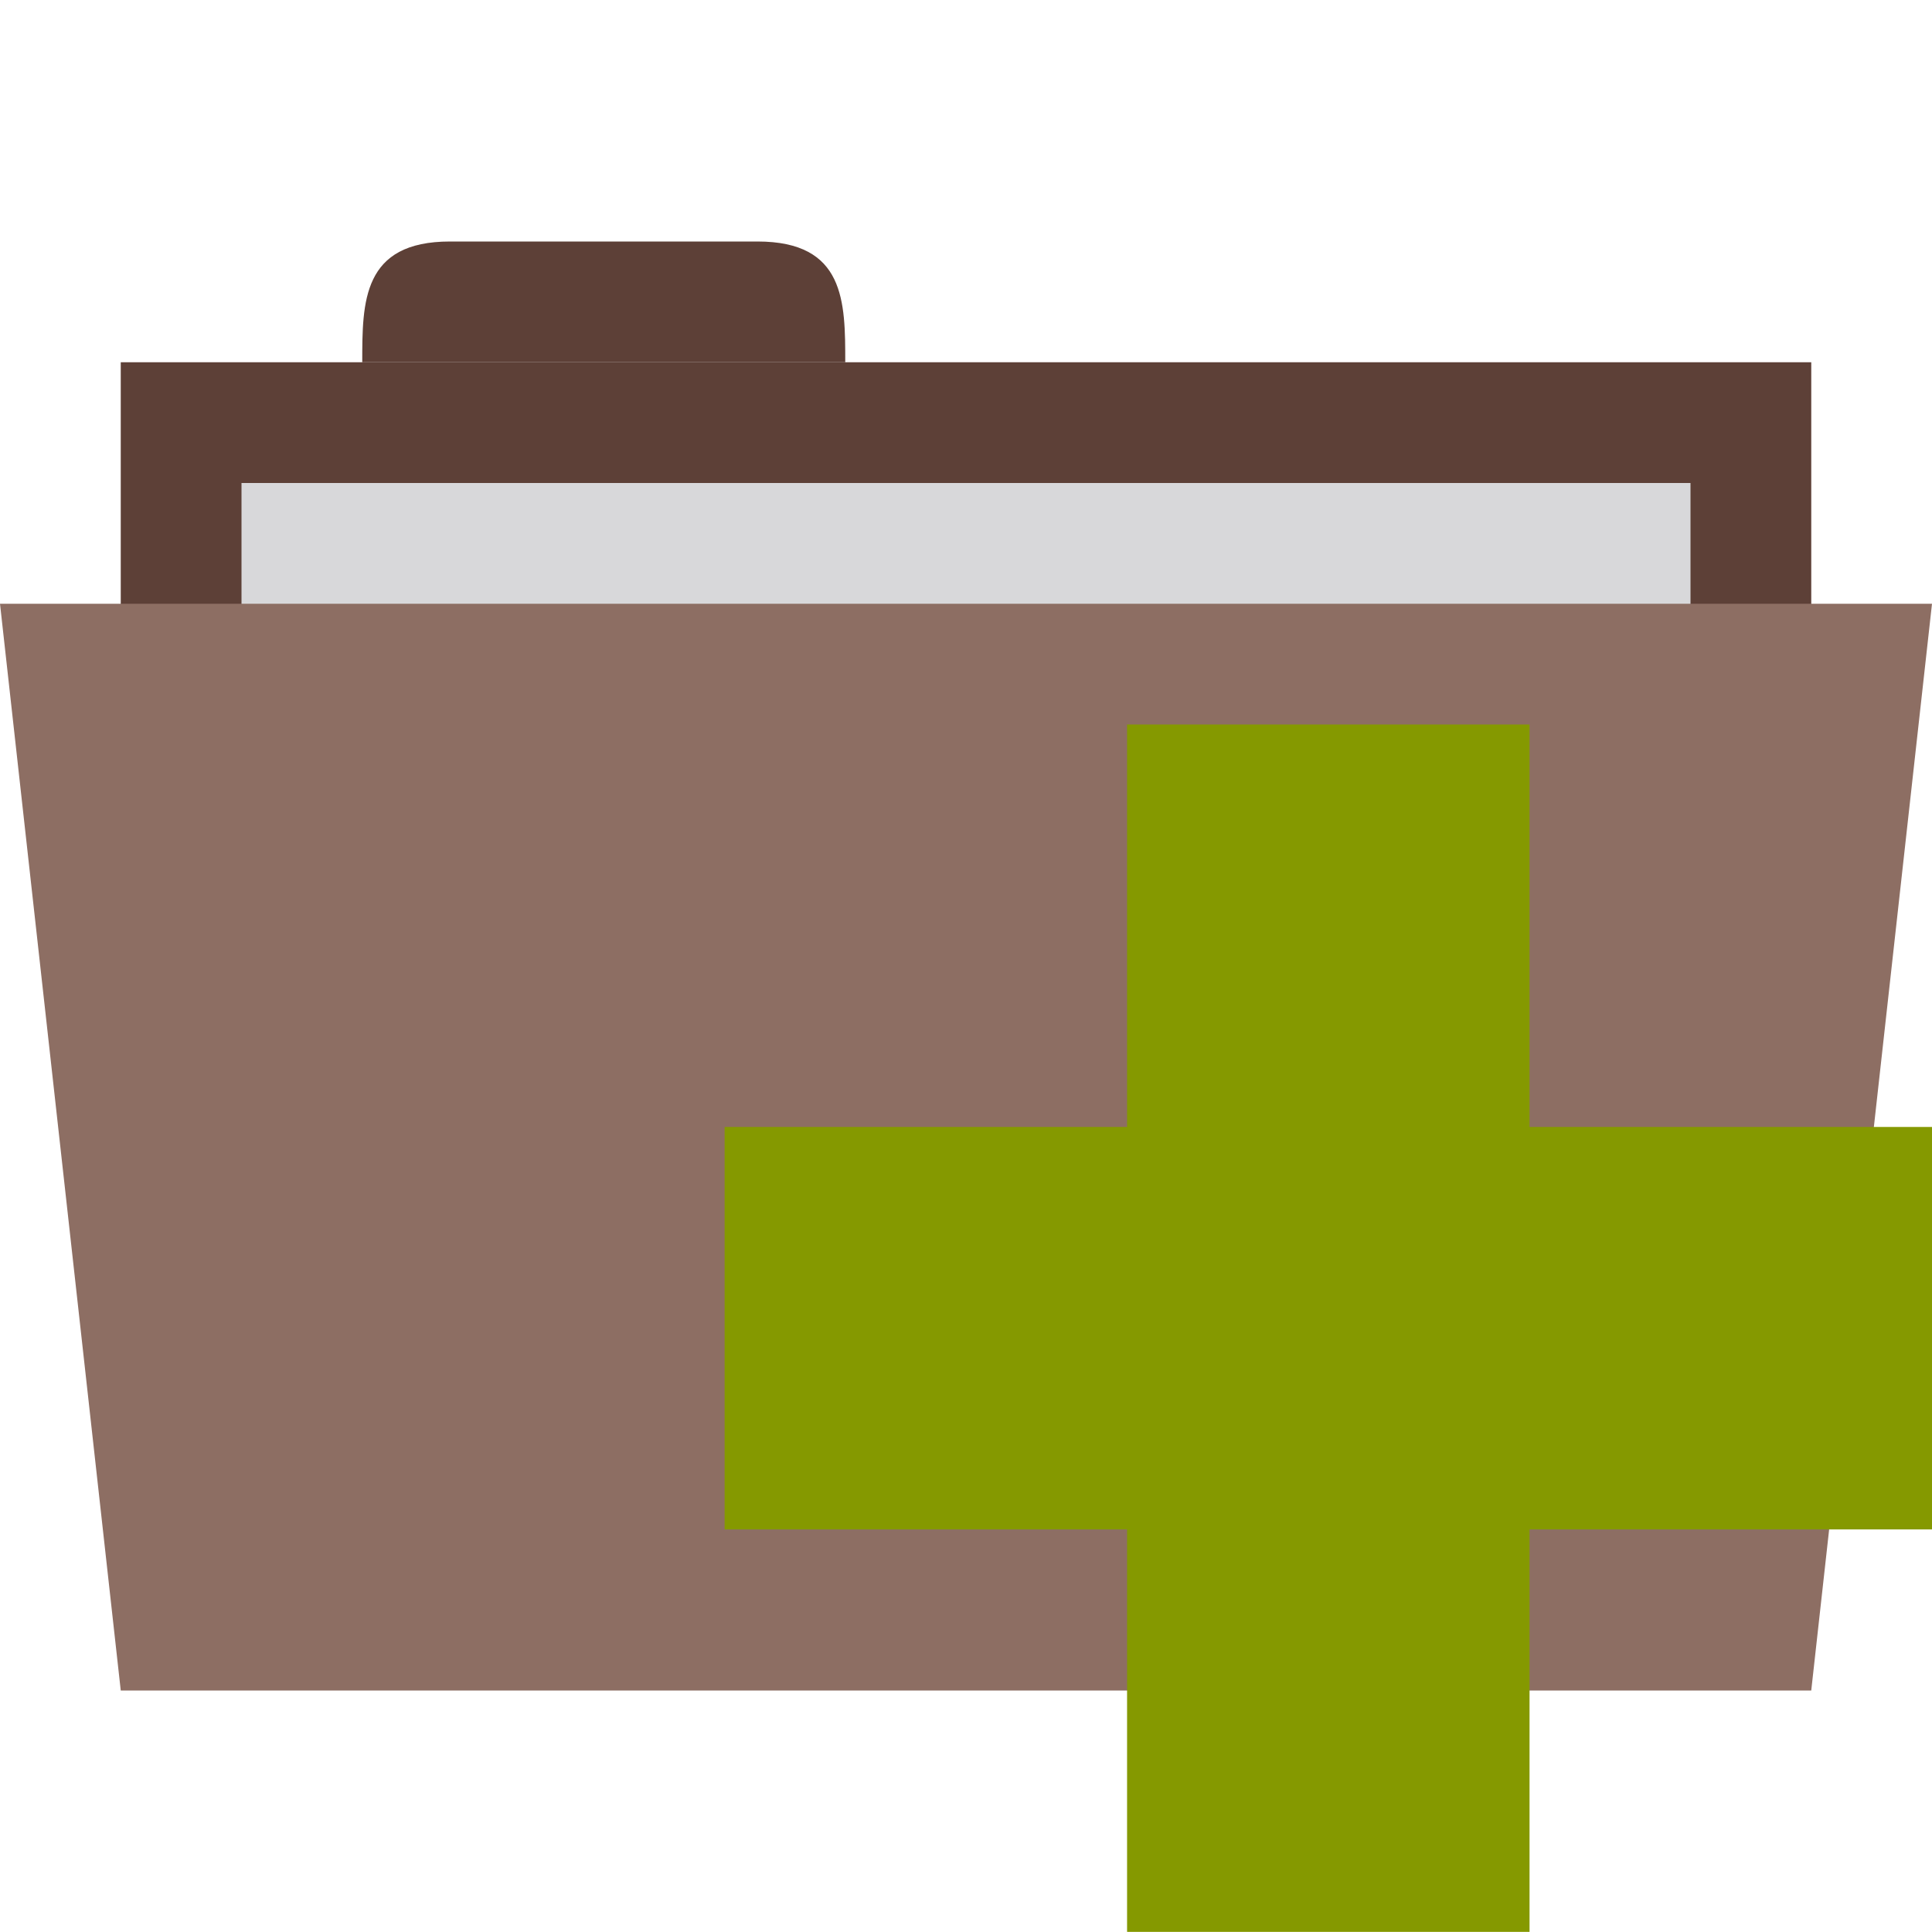 <?xml version="1.0" encoding="UTF-8" standalone="no"?>
<svg
   xmlns:dc="http://purl.org/dc/elements/1.1/"
   xmlns:cc="http://creativecommons.org/ns#"
   xmlns:rdf="http://www.w3.org/1999/02/22-rdf-syntax-ns#"
   xmlns:svg="http://www.w3.org/2000/svg"
   xmlns="http://www.w3.org/2000/svg"
   xmlns:sodipodi="http://sodipodi.sourceforge.net/DTD/sodipodi-0.dtd"
   xmlns:inkscape="http://www.inkscape.org/namespaces/inkscape"
   width="16"
   height="16"
   viewBox="0 0 16 16"
   id="svg3031"
   version="1.1"
   inkscape:version="0.91 r"
   sodipodi:docname="brown-folder-new.svg">
  <defs
     id="defs3041" />
  <sodipodi:namedview
     pagecolor="#ffffff"
     bordercolor="#666666"
     borderopacity="1"
     objecttolerance="10"
     gridtolerance="10"
     guidetolerance="10"
     inkscape:pageopacity="0"
     inkscape:pageshadow="2"
     inkscape:window-width="1280"
     inkscape:window-height="998"
     id="namedview3039"
     showgrid="true"
     inkscape:zoom="14.75"
     inkscape:cx="-6.6552085"
     inkscape:cy="8.9554062"
     inkscape:window-x="0"
     inkscape:window-y="0"
     inkscape:window-maximized="1"
     inkscape:current-layer="svg3031">
    <inkscape:grid
       type="xygrid"
       id="grid3045" />
  </sodipodi:namedview>
  <path
     style="fill:#5d4037;fill-opacity:1;stroke:none"
     d="m 1,3 0,5 14,0 0,-5 z"
     id="rect3757-9"
     inkscape:connector-curvature="0"
     sodipodi:nodetypes="ccccc" />
  <path
     style="fill:#5d4037;fill-opacity:1;stroke:none"
     d="M 3,3 C 3,2.5 3,2 3.727,2 L 6.273,2 C 7,2 7,2.5 7,3 z"
     id="path3759-1"
     inkscape:connector-curvature="0"
     sodipodi:nodetypes="ccccc" />
  <rect
     style="fill:#d8d8da;fill-opacity:1;fill-rule:evenodd;stroke:none"
     id="rect3012"
     width="12"
     height="4"
     x="2"
     y="4" />
  <path
     style="fill:#8d6e63;fill-opacity:1;stroke:none"
     d="M 0,5 16,5 15,14 1,14 z"
     id="path2987-9"
     inkscape:connector-curvature="0"
     sodipodi:nodetypes="ccccc" />
  <path
     style="fill:#859900"
     d="m 16,9.333 -3.333,0 0,-3.333 -3.333,0 0,3.333 -3.333,0 0,3.333 3.333,0 0,3.333 3.333,0 0,-3.333 3.333,0 z"
     id="path3037" />
</svg>
